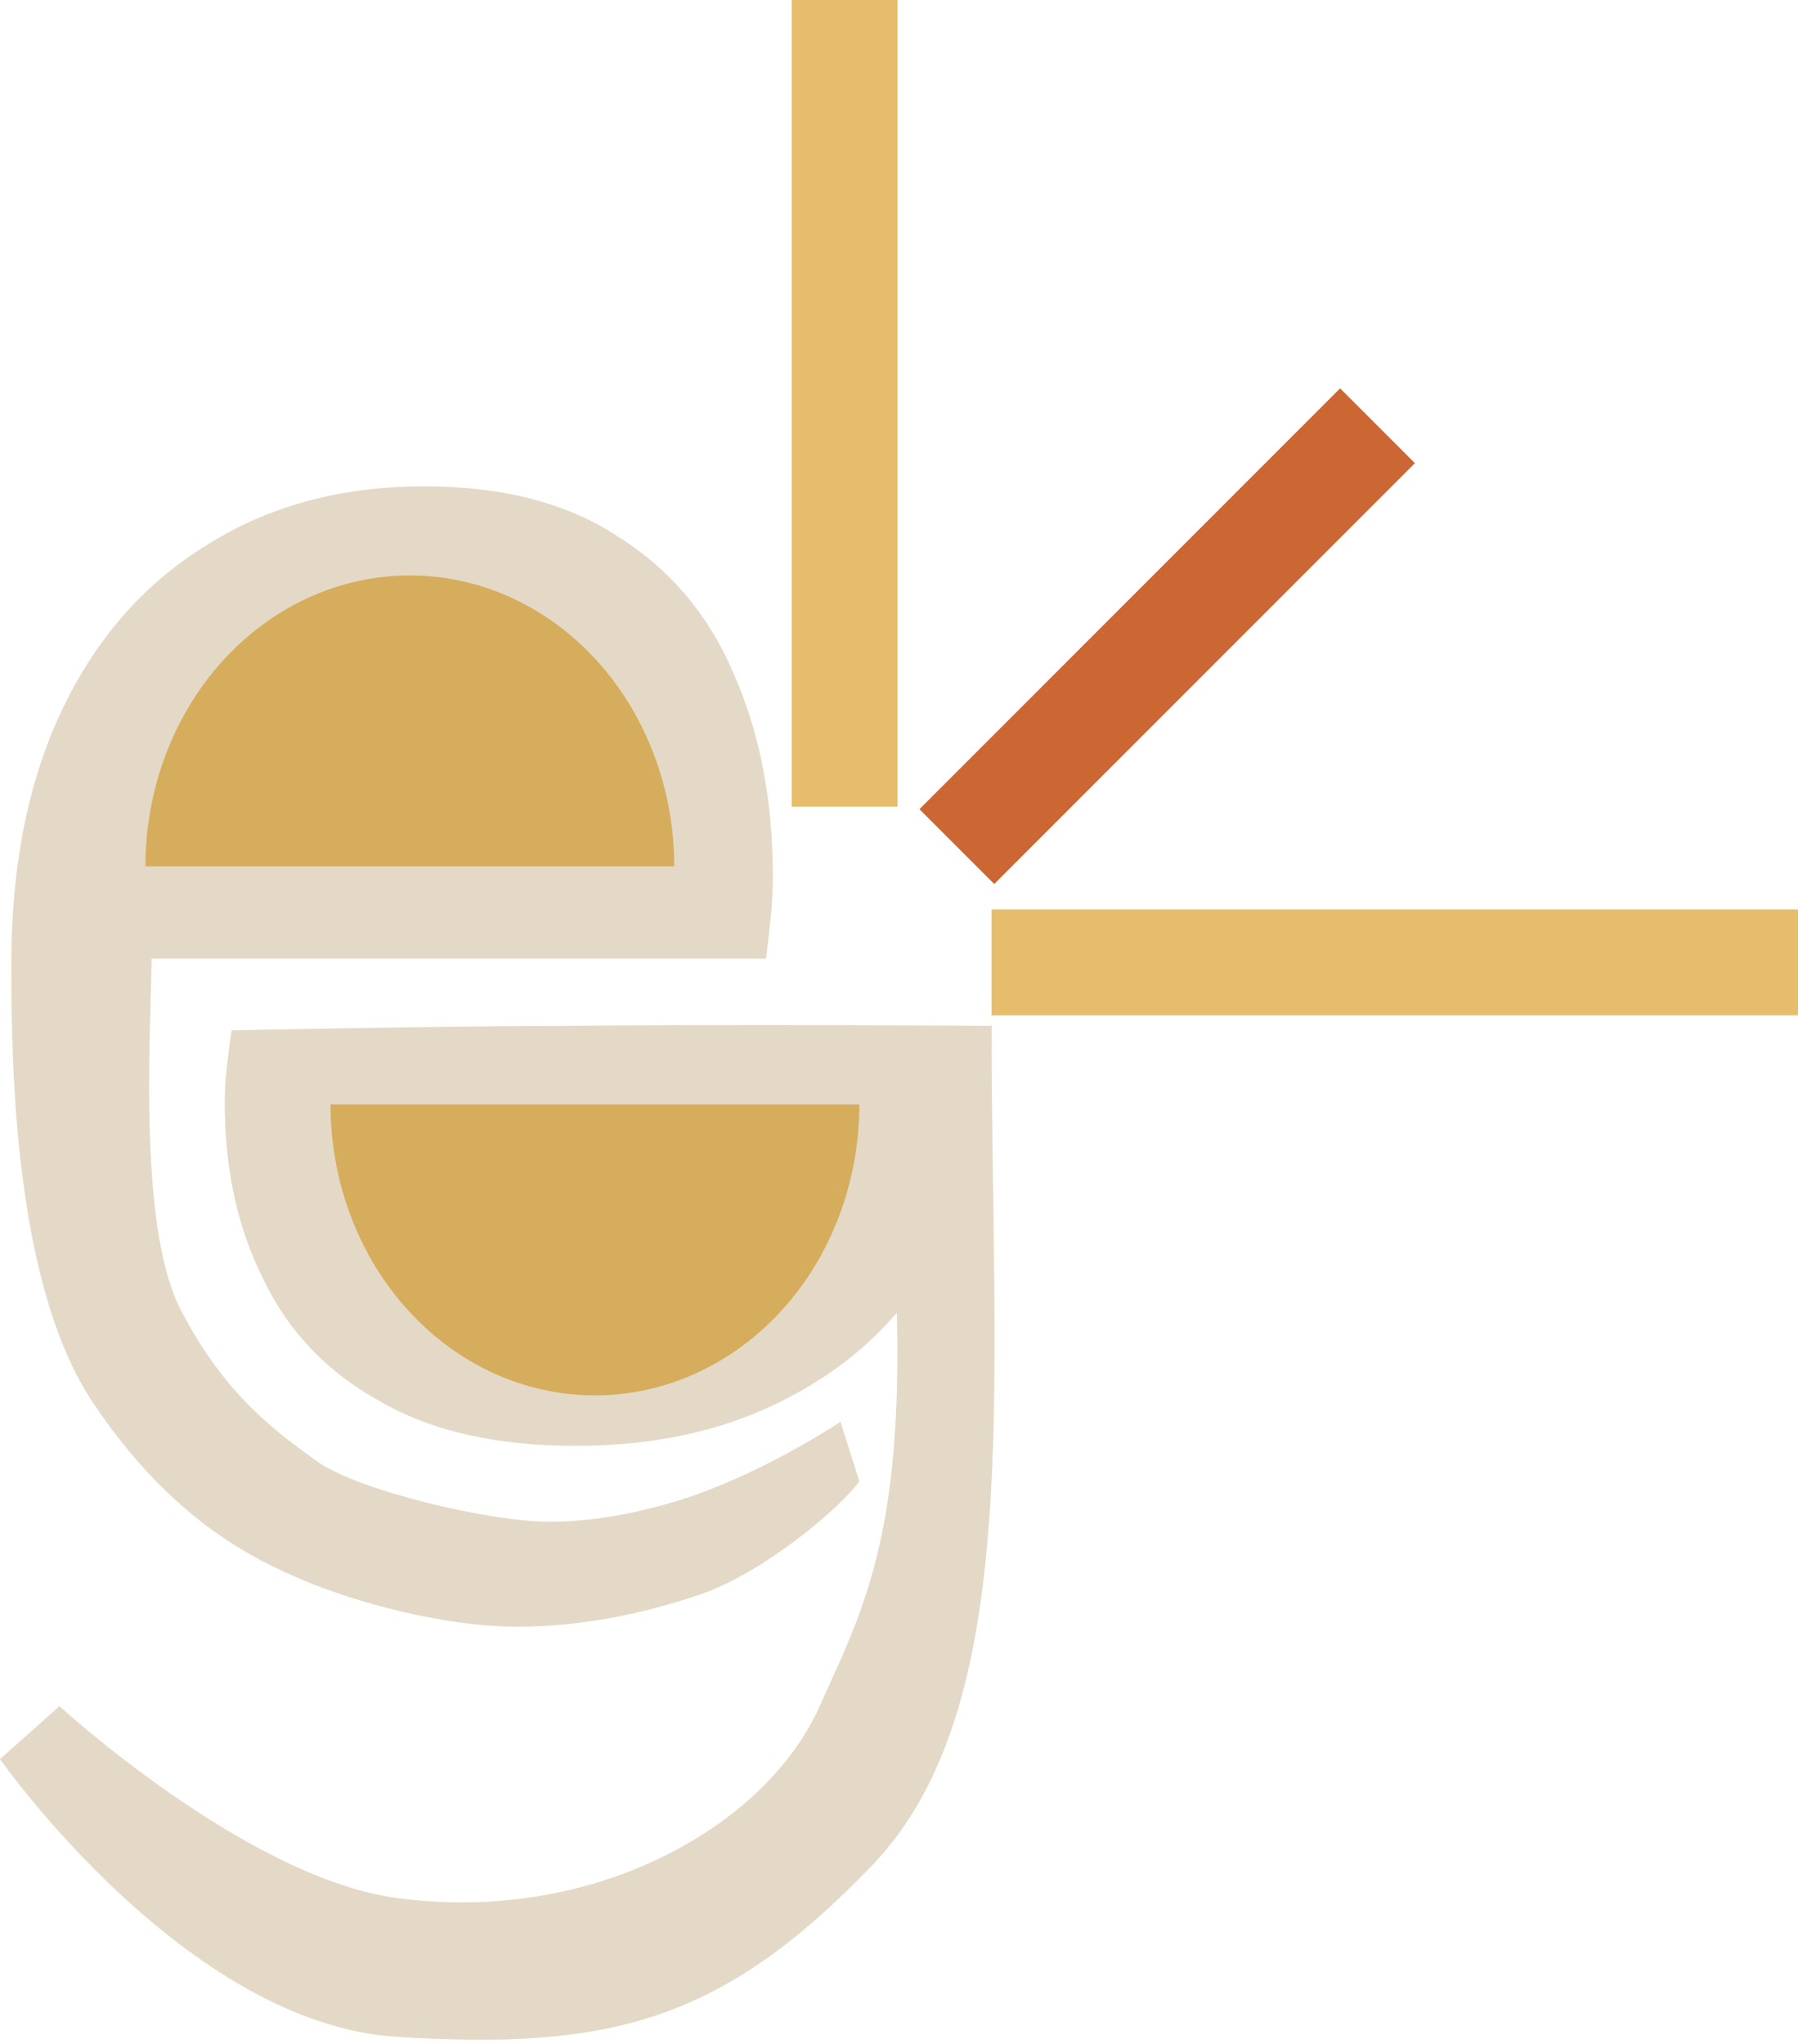 <svg width="352" height="400" viewBox="0 0 352 400" fill="none" xmlns="http://www.w3.org/2000/svg">
<path d="M101.273 318.345C86.475 318.345 69.075 313.344 59.529 309.317C49.984 305.29 33.647 297.67 18.118 274.376C2.588 251.082 2.215 207.375 2.215 188.602C2.215 169.387 5.528 152.822 12.154 138.908C18.78 124.993 28.167 114.281 40.314 106.772C52.462 99.042 66.707 95.177 83.051 95.177C98.511 95.177 111.211 98.49 121.15 105.116C131.31 111.521 138.819 120.466 143.678 131.95C148.758 143.435 151.298 156.577 151.298 171.374C151.298 173.804 151.187 176.233 150.966 178.663C150.746 181.092 150.414 184.074 149.973 187.608H22.424V168.724H126.782L123.8 170.712C124.021 160.773 122.806 151.607 120.156 143.214C117.506 134.822 112.978 128.085 106.573 123.005C100.168 117.926 91.665 115.386 81.063 115.386C69.799 115.386 60.302 118.367 52.572 124.331C44.842 130.294 39.099 138.466 35.345 148.846C31.59 159.227 29.713 171.264 29.713 184.957C29.713 199.534 26.69 239.435 35.345 256.258C44 273.082 54.166 280.281 62.118 286.023C70.29 291.765 95.861 297.805 107.567 297.805C115.739 297.805 124.684 296.259 134.402 293.166C144.12 289.854 154.169 284.884 164.55 278.258L168.235 289.905C164.55 295.082 149.421 307.854 137.052 312.05C124.684 316.247 112.757 318.345 101.273 318.345Z" fill="#E4D9C7"/>
<path d="M184.109 244.486C190.781 232.243 194.117 217.669 194.117 200.763C194.117 200.763 145.503 200.422 111.052 200.763C87.399 200.763 45.334 201.638 45.334 201.638C44.89 204.747 44.556 207.37 44.334 209.508C44.111 211.645 44 213.783 44 215.92C44 228.94 46.558 240.502 51.673 250.607C56.565 260.712 64.127 268.582 74.357 274.217C84.365 280.047 97.153 282.962 112.72 282.962C129.178 282.962 143.522 279.561 155.754 272.76C167.986 266.153 177.438 256.728 184.109 244.486Z" fill="#E4D9C7"/>
<path d="M69.894 218.729H165.386L160.39 238.549C156.61 247.683 150.827 254.873 143.043 260.119C135.259 265.366 125.696 267.989 114.354 267.989C103.679 267.989 95.117 265.755 88.667 261.285C82.218 256.816 77.659 250.889 74.99 243.505C72.321 236.12 69.672 227.473 69.894 218.729Z" fill="#484844"/>
<path d="M194.118 200.611C194.118 200.611 176 217.435 170.824 200.611C182.471 292.494 170.824 310.611 160.471 333.905C150.118 357.2 116.523 376.681 77.647 371.435C48.263 367.47 11.647 333.905 11.647 333.905L0 344.258C0 344.258 36.235 396.023 77.647 398.611C119.059 401.2 141.211 395.865 170.824 364.964C200.588 333.905 194.118 271.788 194.118 200.611Z" fill="#E4D9C7"/>
<path d="M132 169.553C132 162.075 130.661 154.67 128.06 147.762C125.458 140.854 121.645 134.576 116.839 129.289C112.032 124.002 106.325 119.807 100.045 116.946C93.764 114.084 87.033 112.611 80.235 112.611C73.438 112.611 66.706 114.084 60.426 116.946C54.145 119.807 48.439 124.002 43.632 129.289C38.825 134.576 35.013 140.854 32.411 147.762C29.81 154.67 28.471 162.075 28.471 169.553L80.235 169.553H132Z" fill="#D6AD5C"/>
<path d="M64.706 216.141C64.706 223.618 66.045 231.023 68.646 237.931C71.248 244.84 75.061 251.117 79.868 256.404C84.674 261.692 90.381 265.886 96.661 268.748C102.942 271.609 109.673 273.082 116.471 273.082C123.268 273.082 130 271.609 136.28 268.748C142.561 265.886 148.267 261.692 153.074 256.404C157.881 251.117 161.694 244.84 164.295 237.931C166.896 231.023 168.235 223.618 168.235 216.141L116.471 216.141L64.706 216.141Z" fill="#D6AD5C"/>
<rect x="155" width="20.706" height="157.882" fill="#E6BD6B"/>
<rect x="194.118" y="198.706" width="20.706" height="157.882" transform="rotate(-90 194.118 198.706)" fill="#E6BD6B"/>
<rect x="180" y="158.357" width="116.471" height="20.706" transform="rotate(-45 180 158.357)" fill="#CC6633"/>
</svg>
